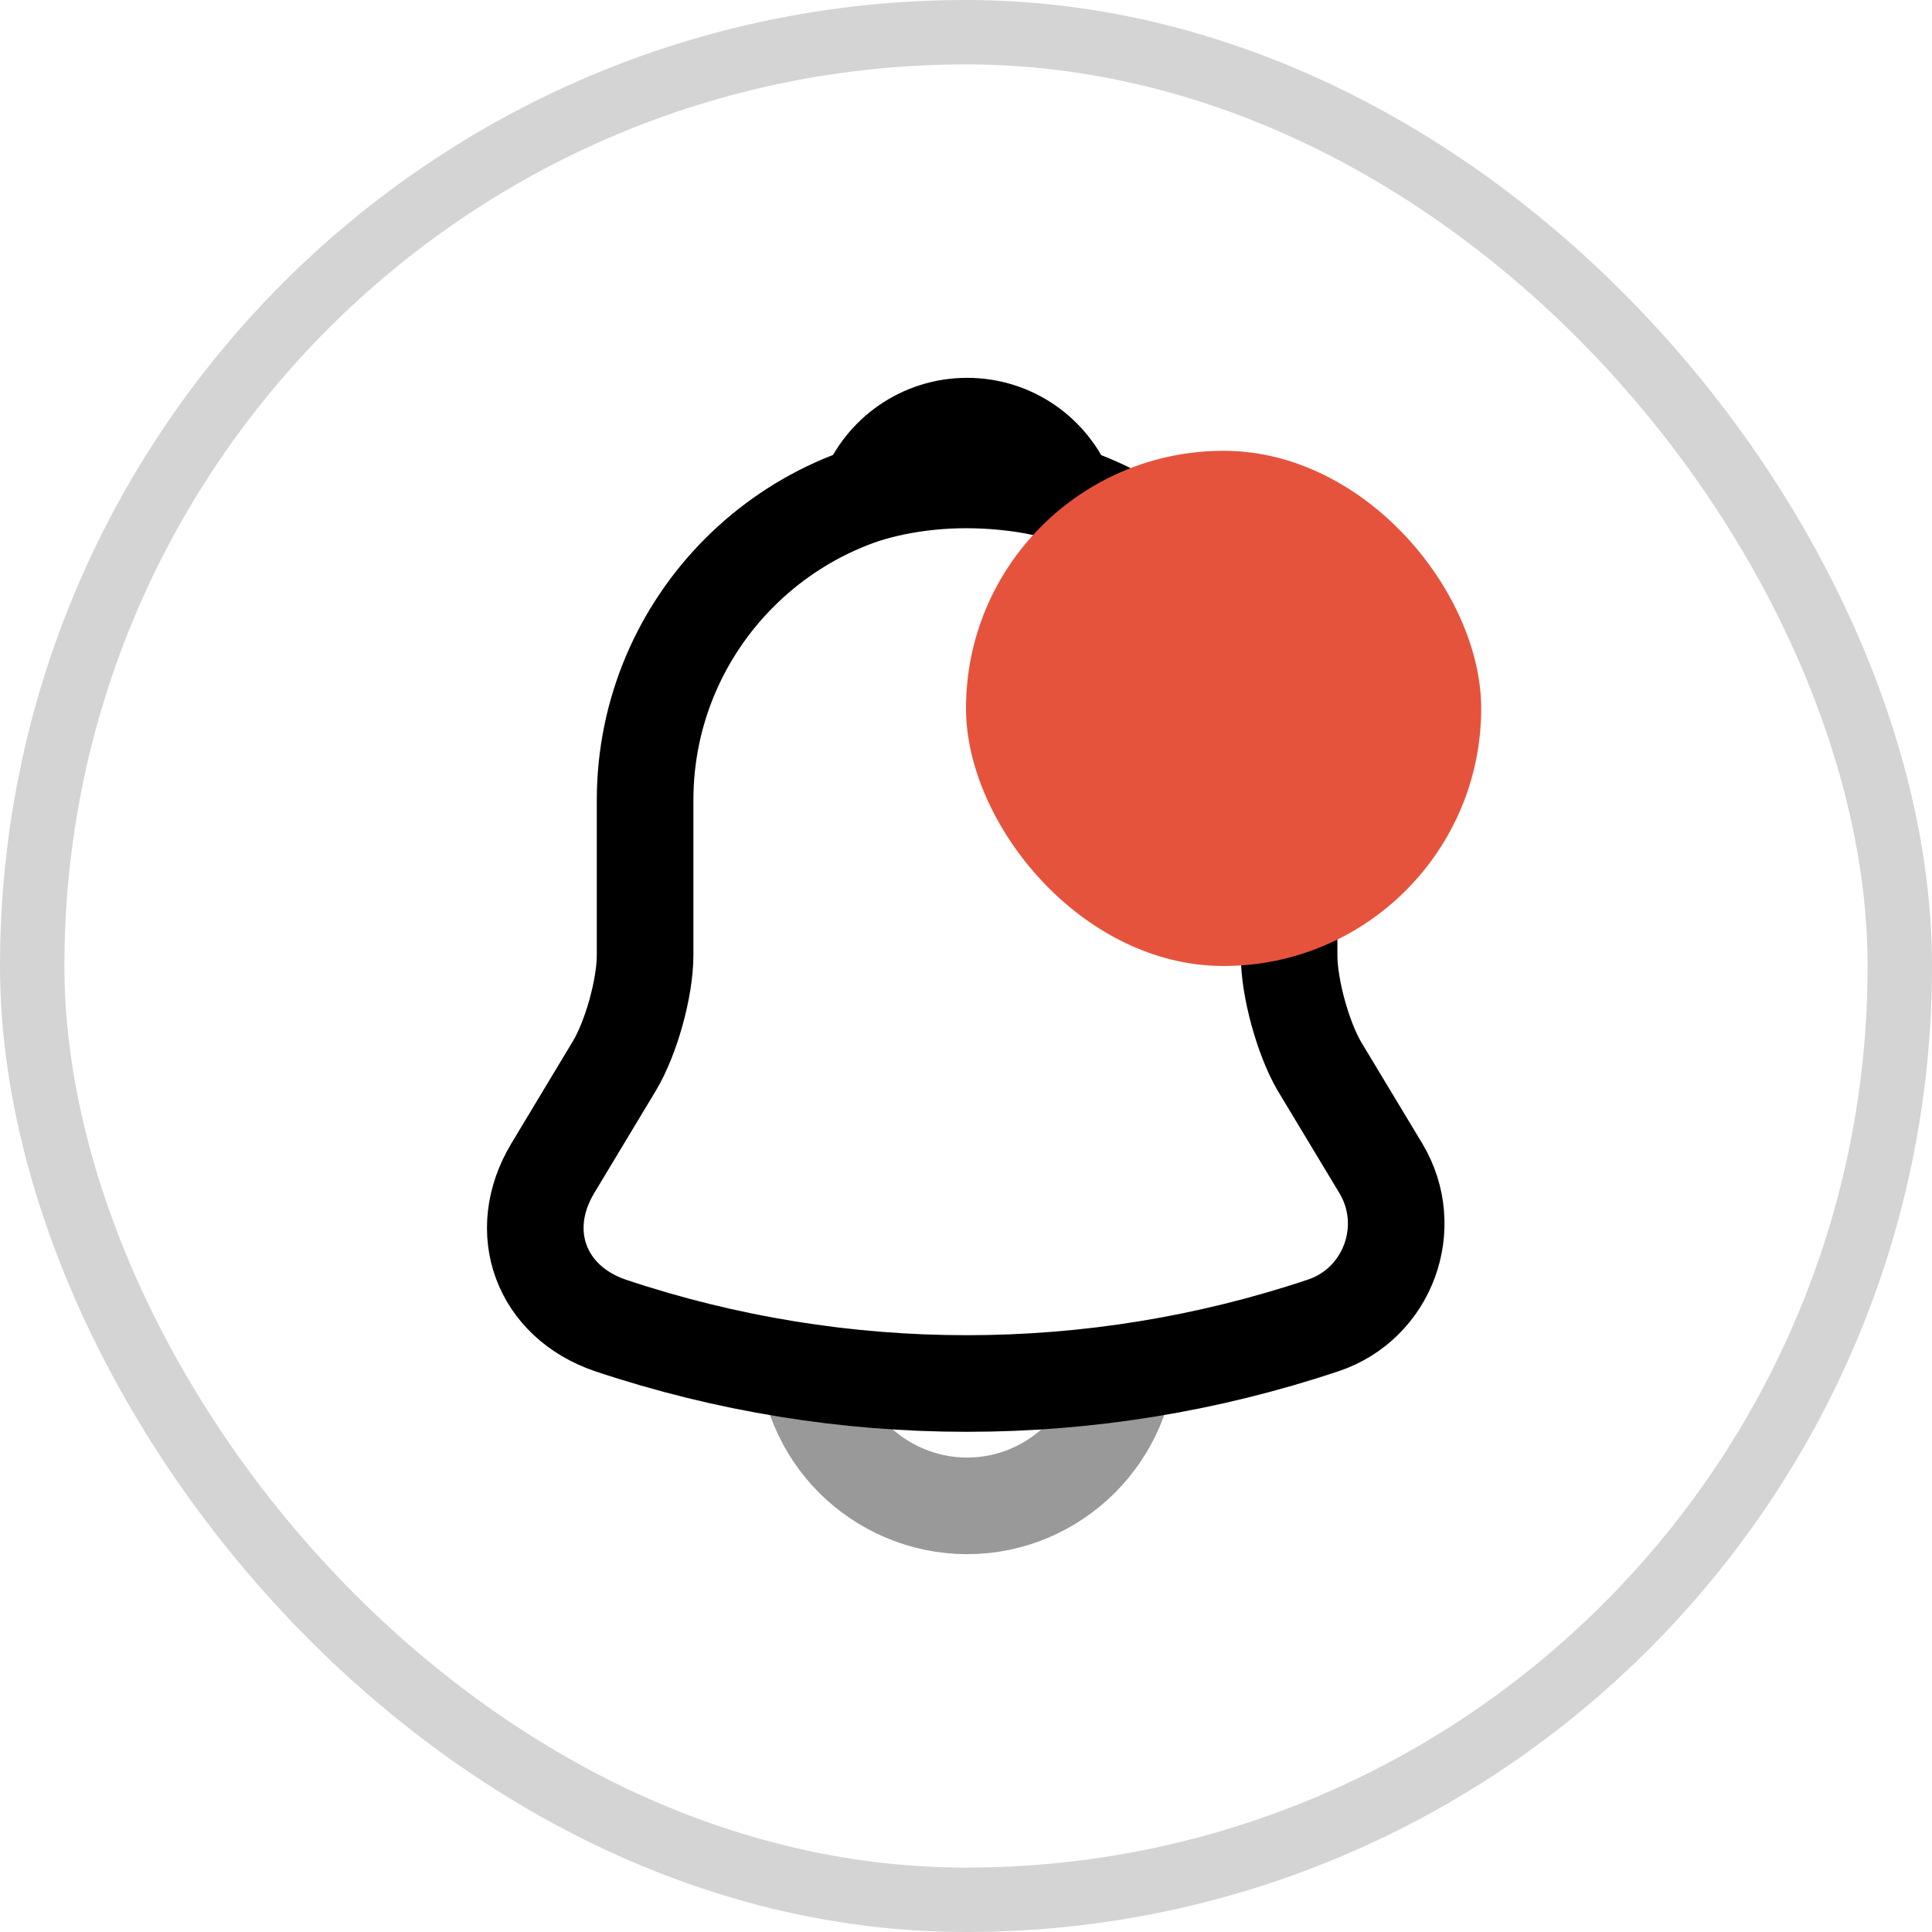 <svg width="30" height="30" viewBox="0 0 30 30" fill="none" xmlns="http://www.w3.org/2000/svg">
<rect x="0.5" y="0.5" width="29" height="29" rx="14.5" stroke="#D4D4D4"/>
<path d="M15.017 7.425C12.258 7.425 10.017 9.667 10.017 12.425V14.833C10.017 15.342 9.8 16.117 9.541 16.55L8.583 18.142C7.992 19.125 8.4 20.217 9.483 20.583C13.075 21.783 16.95 21.783 20.541 20.583C21.55 20.25 21.991 19.058 21.442 18.142L20.483 16.55C20.233 16.117 20.017 15.342 20.017 14.833V12.425C20.017 9.675 17.767 7.425 15.017 7.425Z" stroke="black" stroke-width="1.5" stroke-miterlimit="10" stroke-linecap="round"/>
<path d="M16.558 7.667C16.3 7.592 16.033 7.533 15.758 7.5C14.958 7.4 14.192 7.458 13.475 7.667C13.717 7.05 14.317 6.617 15.017 6.617C15.717 6.617 16.317 7.05 16.558 7.667Z" stroke="black" stroke-width="1.5" stroke-miterlimit="10" stroke-linecap="round" stroke-linejoin="round"/>
<path opacity="0.4" d="M17.517 20.883C17.517 22.258 16.392 23.383 15.017 23.383C14.333 23.383 13.7 23.1 13.25 22.65C12.8 22.2 12.517 21.567 12.517 20.883" stroke="black" stroke-width="1.5" stroke-miterlimit="10"/>
<rect x="15" y="7" width="8" height="8" rx="4" fill="#E6533C"/>
</svg>
